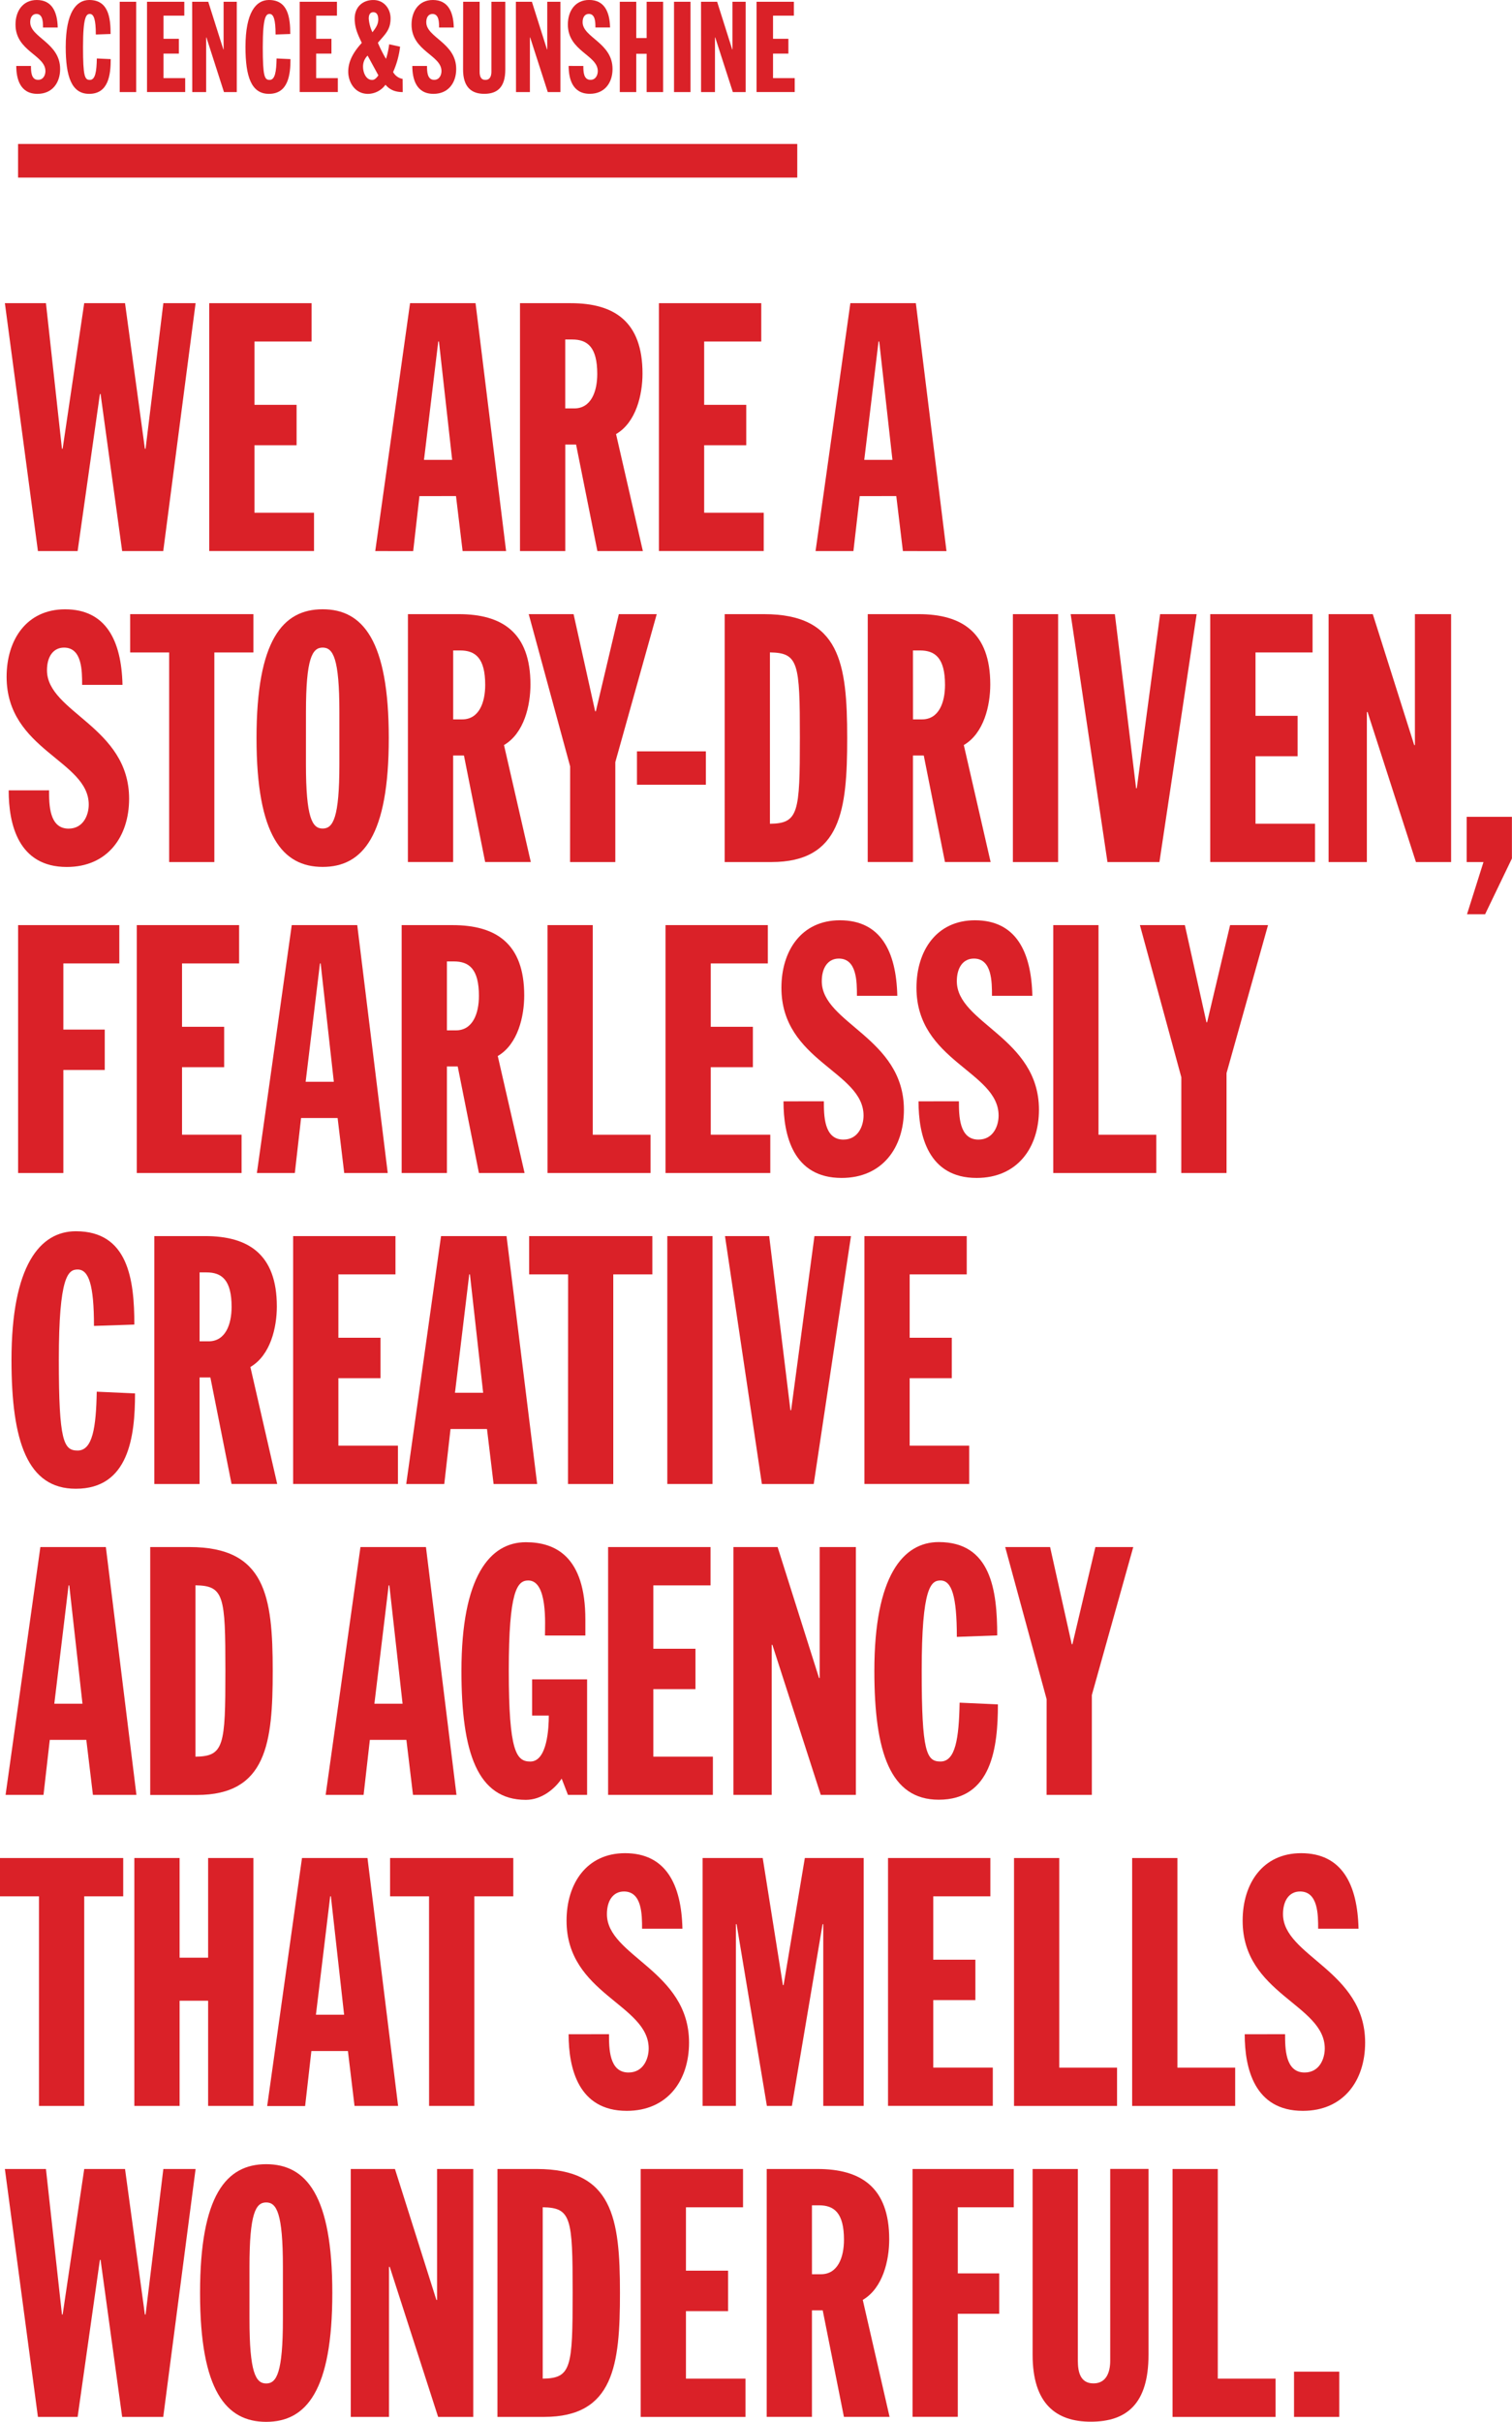 <svg xmlns="http://www.w3.org/2000/svg" viewBox="0 0 761.83 1219.74"><defs><style>.ss-fill{fill:#da2128;}</style></defs><title>ScienceSunshine</title><g id="Layer_2" data-name="Layer 2"><g id="Layer_1-2" data-name="Layer 1"><path class="ss-fill" d="M15.61,33.22c0,2.55,0,7,3.58,7,2.74,0,3.7-2.55,3.7-4.41,0-8.11-15.08-10-15.08-23.44C7.81,5.56,11.52,0,18.54,0,26,0,28.9,5.68,29.09,13.86H21.67c0-2.55,0-6.83-3.32-6.83-2,0-3.13,1.66-3.13,4.15,0,7.73,15.08,10.35,15.08,23.57,0,7-4,12.52-11.44,12.52C10,47.27,8.2,39.48,8.2,33.22Z"/><path class="ss-fill" d="M48.28,17.38c0-7.54-1-10.35-3-10.35-1.73,0-3.45,1.15-3.45,16.61,0,14.95.89,16.61,3.45,16.61,2.74,0,3.39-4.22,3.51-10.8l7,.32c0,7.92-1.15,17.5-10.86,17.5-8.88,0-11.82-8.69-11.82-23.63C33.14,6.26,38.38,0,45,0c9.58,0,10.73,8.82,10.73,17.12Z"/><path class="ss-fill" d="M60.32.89h8.3V46.38h-8.3Z"/><path class="ss-fill" d="M74.08.89H92.86v7H82.39V19.55h7.73V27H82.39V39.35H93.31v7H74.08Z"/><path class="ss-fill" d="M96.82.89h8.11l7.6,24h.13V.89h6.64V46.38h-6.45L104,18.84h-.13V46.38h-7Z"/><path class="ss-fill" d="M138.85,17.38c0-7.54-1-10.35-3-10.35-1.73,0-3.45,1.15-3.45,16.61,0,14.95.89,16.61,3.45,16.61,2.74,0,3.39-4.22,3.51-10.8l7,.32c0,7.92-1.15,17.5-10.86,17.5-8.88,0-11.82-8.69-11.82-23.63C123.7,6.26,128.95,0,135.52,0c9.58,0,10.73,8.82,10.73,17.12Z"/><path class="ss-fill" d="M151,.89h18.78v7H159.3V19.55H167V27H159.3V39.35h10.92v7H151Z"/><path class="ss-fill" d="M202.91,46.38c-3.7,0-6.45-1.09-8.69-3.7a11.05,11.05,0,0,1-8.76,4.6c-6.83,0-10-6.13-10-11.18,0-5.37,2.74-10,6.83-14.5-2-4.22-3.58-7.54-3.58-12.2,0-5.69,3.83-9.39,9.39-9.39s8.69,4.6,8.69,9.2c0,5.88-2.74,8-6.39,12.33a64.15,64.15,0,0,0,4.09,8.11,40.74,40.74,0,0,0,1.6-7.35l5.49,1.21a43.07,43.07,0,0,1-3.51,12.78,6.84,6.84,0,0,0,4.79,3.45ZM185.22,28a7.65,7.65,0,0,0-2.3,5.62c0,2.68,1.34,6.64,4.6,6.64,1.41,0,2.36-1.28,3.13-2.3Zm2.43-11.75c1.41-1.85,2.94-3.77,2.94-6.45,0-2-.64-3.64-2.49-3.64s-2.3,1.6-2.3,3.26A19.4,19.4,0,0,0,187.64,16.23Z"/><path class="ss-fill" d="M215.16,33.22c0,2.55,0,7,3.58,7,2.74,0,3.7-2.55,3.7-4.41,0-8.11-15.08-10-15.08-23.44C207.37,5.56,211.07,0,218.1,0c7.47,0,10.35,5.68,10.54,13.86h-7.41c0-2.55,0-6.83-3.32-6.83-2,0-3.13,1.66-3.13,4.15,0,7.73,15.08,10.35,15.08,23.57,0,7-4,12.52-11.44,12.52-8.88,0-10.67-7.79-10.67-14.05Z"/><path class="ss-fill" d="M233.36.89h8.3v35.2c0,2,.45,4.15,2.87,4.15s3.07-2,3.07-4.15V.89h7V35c0,8.94-4,12.26-10.61,12.26-6.39,0-10.67-3.32-10.67-12.26Z"/><path class="ss-fill" d="M259.93.89H268l7.6,24h.13V.89h6.64V46.38H276l-8.88-27.53H267V46.38h-7Z"/><path class="ss-fill" d="M293.92,33.22c0,2.55,0,7,3.58,7,2.74,0,3.7-2.55,3.7-4.41,0-8.11-15.08-10-15.08-23.44,0-6.84,3.7-12.39,10.73-12.39,7.47,0,10.35,5.68,10.54,13.86H300c0-2.55,0-6.83-3.32-6.83-2,0-3.13,1.66-3.13,4.15,0,7.73,15.08,10.35,15.08,23.57,0,7-4,12.52-11.44,12.52-8.88,0-10.67-7.79-10.67-14.05Z"/><path class="ss-fill" d="M312.28.89h8.3V19.16h5.24V.89h8.3V46.38h-8.3V27.09h-5.24V46.38h-8.3Z"/><path class="ss-fill" d="M339.61.89h8.3V46.38h-8.3Z"/><path class="ss-fill" d="M353.22.89h8.11l7.6,24h.13V.89h6.64V46.38h-6.45l-8.88-27.53h-.13V46.38h-7Z"/><path class="ss-fill" d="M381.19.89H400v7H389.5V19.55h7.73V27H389.5V39.35h10.92v7H381.19Z"/><path class="ss-fill" d="M2.46,152.7H23.15L31.21,226h.35l10.87-73.3H63l10,73.3h.35l8.95-73.3H98.55L82.25,277.56H61.55L50.68,198.47h-.35L39.11,277.56h-20Z"/><path class="ss-fill" d="M105.42,152.7H157V172H128.22V203.9h21.22v20.34H128.22v34h30v19.29H105.42Z"/><path class="ss-fill" d="M206.61,152.7h33L255,277.56H233.09l-3.33-27.71H211.34l-3.15,27.71H189.07ZM221.17,172h-.35l-7.19,59.62h14.2Z"/><path class="ss-fill" d="M262,152.7h25.6c21.75,0,36.13,9.12,36.13,35.42,0,10.52-3.15,24.55-13.33,30.51l13.51,58.92H301L290.26,223.9h-5.44v53.66H262Zm22.8,53h4.56c8.42,0,11.57-8.42,11.57-17.36,0-13.5-4.91-17.36-12.62-17.36h-3.51Z"/><path class="ss-fill" d="M332,152.7h51.56V172H354.8V203.9H376v20.34H354.8v34h30v19.29H332Z"/><path class="ss-fill" d="M428.46,152.7h33l15.43,124.86H454.93l-3.33-27.71H433.19L430,277.56H410.92ZM443,172h-.35l-7.19,59.62h14.2Z"/><path class="ss-fill" d="M24.72,398.05c0,7,0,19.29,9.82,19.29,7.54,0,10.17-7,10.17-12.1,0-22.27-41.38-27.36-41.38-64.36,0-18.76,10.17-34,29.46-34,20.52,0,28.41,15.61,28.93,38.05H41.38c0-7,0-18.76-9.12-18.76-5.44,0-8.59,4.56-8.59,11.4,0,21.22,41.38,28.41,41.38,64.71,0,19.11-10.87,34.37-31.39,34.37-24.38,0-29.29-21.39-29.29-38.58Z"/><path class="ss-fill" d="M85.23,328.61H65.59V309.32h62.08v19.29H108V434.18H85.23Z"/><path class="ss-fill" d="M162.57,306.86c20.16,0,33.32,15.61,33.32,64.88s-13.15,64.88-33.32,64.88S129.25,421,129.25,371.75,142.4,306.86,162.57,306.86Zm-8.42,78c0,27,3.15,32.44,8.42,32.44S171,411.91,171,384.9V358.6c0-27-3.15-32.44-8.42-32.44s-8.42,5.44-8.42,32.44Z"/><path class="ss-fill" d="M205.54,309.32h25.6c21.75,0,36.13,9.12,36.13,35.42,0,10.52-3.15,24.55-13.33,30.51l13.51,58.92h-23l-10.69-53.66h-5.44v53.66h-22.8Zm22.8,53h4.56c8.42,0,11.57-8.42,11.57-17.36,0-13.5-4.91-17.36-12.62-17.36h-3.51Z"/><path class="ss-fill" d="M287.27,386,266.4,309.32H289l10.87,48.93h.35l11.57-48.93h19.11l-20.87,74.53v50.33h-22.8Z"/><path class="ss-fill" d="M320.94,378.41h34.72v16.83H320.94Z"/><path class="ss-fill" d="M365.14,309.32h19.81c38.23,0,41.91,24.55,41.91,62.43,0,36.13-3,62.43-38.23,62.43h-23.5Zm22.8,105.57c14.38-.17,15.08-5.44,15.08-43.31,0-37.7-.7-42.79-15.08-43Z"/><path class="ss-fill" d="M437.22,309.32h25.6c21.75,0,36.13,9.12,36.13,35.42,0,10.52-3.15,24.55-13.33,30.51l13.51,58.92h-23l-10.69-53.66H460v53.66h-22.8Zm22.8,53h4.56c8.42,0,11.57-8.42,11.57-17.36,0-13.5-4.91-17.36-12.62-17.36H460Z"/><path class="ss-fill" d="M510.35,309.32h22.79V434.18H510.35Z"/><path class="ss-fill" d="M539.46,309.32h22.27L572.43,397h.35l11.75-87.68h18.41L584.18,434.18H558Z"/><path class="ss-fill" d="M609.79,309.32h51.56v19.29H632.59v31.92h21.22v20.34H632.59v34h30v19.29H609.79Z"/><path class="ss-fill" d="M669.42,309.32h22.27l20.87,65.94h.35V309.32h18.24V434.18H713.43L689.05,358.6h-.35v75.58H669.42Z"/><path class="ss-fill" d="M747.46,434.18H739v-22.8h22.79v21l-13.5,28.06h-9.12Z"/><path class="ss-fill" d="M9.12,465.94h51v19.29H31.92v33.32H52.78v20.34H31.92V590.8H9.12Z"/><path class="ss-fill" d="M68.92,465.94h51.56v19.29H91.72v31.92h21.22v20.34H91.72v34h30V590.8H68.92Z"/><path class="ss-fill" d="M147,465.94h33L195.36,590.8H173.44l-3.33-27.71H151.7l-3.15,27.71H129.43Zm14.56,19.29h-.35L154,544.85h14.2Z"/><path class="ss-fill" d="M202.38,465.94H228c21.75,0,36.13,9.12,36.13,35.42,0,10.52-3.15,24.55-13.33,30.51l13.51,58.92h-23l-10.69-53.66h-5.44V590.8h-22.8Zm22.8,53h4.56c8.42,0,11.57-8.42,11.57-17.36,0-13.5-4.91-17.36-12.62-17.36h-3.51Z"/><path class="ss-fill" d="M275.87,465.94h22.8V571.51h29.11V590.8H275.87Z"/><path class="ss-fill" d="M335.32,465.94h51.56v19.29H358.12v31.92h21.22v20.34H358.12v34h30V590.8H335.32Z"/><path class="ss-fill" d="M415.11,554.67c0,7,0,19.29,9.82,19.29,7.54,0,10.17-7,10.17-12.1,0-22.27-41.38-27.36-41.38-64.36,0-18.76,10.17-34,29.46-34,20.52,0,28.41,15.61,28.93,38.05H431.77c0-7,0-18.76-9.12-18.76-5.44,0-8.59,4.56-8.59,11.4,0,21.22,41.38,28.41,41.38,64.71,0,19.11-10.87,34.37-31.39,34.37-24.38,0-29.29-21.39-29.29-38.58Z"/><path class="ss-fill" d="M483.16,554.67c0,7,0,19.29,9.82,19.29,7.54,0,10.17-7,10.17-12.1,0-22.27-41.38-27.36-41.38-64.36,0-18.76,10.17-34,29.46-34,20.52,0,28.41,15.61,28.93,38.05H499.81c0-7,0-18.76-9.12-18.76-5.44,0-8.59,4.56-8.59,11.4,0,21.22,41.38,28.41,41.38,64.71,0,19.11-10.87,34.37-31.39,34.37-24.38,0-29.29-21.39-29.29-38.58Z"/><path class="ss-fill" d="M530.69,465.94h22.8V571.51H582.6V590.8H530.69Z"/><path class="ss-fill" d="M595.22,542.57l-20.87-76.63H597l10.87,48.93h.35l11.57-48.93h19.11L618,540.47V590.8h-22.8Z"/><path class="ss-fill" d="M47.35,667.8c0-20.69-2.63-28.41-8.24-28.41-4.74,0-9.47,3.16-9.47,45.59,0,41,2.46,45.59,9.47,45.59,7.54,0,9.29-11.57,9.64-29.64l19.29.88c0,21.75-3.15,48-29.81,48C13.85,749.87,5.79,726,5.79,685c0-47.7,14.38-64.88,32.44-64.88,26.3,0,29.46,24.2,29.46,47Z"/><path class="ss-fill" d="M77.76,622.56h25.6c21.75,0,36.13,9.12,36.13,35.42,0,10.52-3.15,24.55-13.33,30.51l13.51,58.92h-23L106,693.76h-5.44v53.66H77.76Zm22.8,53h4.56c8.42,0,11.57-8.42,11.57-17.36,0-13.5-4.91-17.36-12.62-17.36h-3.51Z"/><path class="ss-fill" d="M147.7,622.56h51.56v19.29H170.5v31.92h21.22v20.34H170.5v34h30v19.29H147.7Z"/><path class="ss-fill" d="M222.22,622.56h33l15.43,124.86H248.7l-3.33-27.71H227l-3.15,27.71H204.68Zm14.56,19.29h-.35l-7.19,59.62h14.2Z"/><path class="ss-fill" d="M286.25,641.85H266.61V622.56h62.08v19.29H309V747.42h-22.8Z"/><path class="ss-fill" d="M336.23,622.56H359V747.42H336.23Z"/><path class="ss-fill" d="M365.29,622.56h22.27l10.7,87.68h.35l11.75-87.68h18.41L410,747.42H383.88Z"/><path class="ss-fill" d="M435.55,622.56H487.1v19.29H458.34v31.92h21.22v20.34H458.34v34h30v19.29H435.55Z"/><path class="ss-fill" d="M20.34,779.18h33L68.74,904H46.82l-3.33-27.71H25.08L21.92,904H2.81ZM34.9,798.47h-.35l-7.19,59.62h14.2Z"/><path class="ss-fill" d="M75.69,779.18H95.5c38.23,0,41.91,24.55,41.91,62.43,0,36.13-3,62.43-38.23,62.43H75.69Zm22.8,105.57c14.38-.17,15.08-5.44,15.08-43.31,0-37.7-.7-42.79-15.08-43Z"/><path class="ss-fill" d="M181.62,779.18h33L230,904H208.09l-3.33-27.71H186.35L183.2,904H164.08Zm14.56,19.29h-.35l-7.19,59.62h14.2Z"/><path class="ss-fill" d="M274.59,823.72c0-5.79,1.4-27.71-8.42-27.71-5.61,0-9.82,5.26-9.82,45.42,0,41,3.86,45.77,10.87,45.77,8.59,0,9.3-17.19,9.3-23.15H268.1V845.82h27.71V904h-9.64L283,895.8c-3.51,5.26-10.17,10.7-18.06,10.7-24.38,0-32.44-23.85-32.44-64.88,0-47.7,14.38-64.88,32.44-64.88,14.73,0,30,7,30,38.93v8.07Z"/><path class="ss-fill" d="M306.4,779.18H358v19.29H329.19v31.92h21.22v20.34H329.19v34h30V904H306.4Z"/><path class="ss-fill" d="M369.53,779.18H391.8l20.87,65.94H413V779.18h18.24V904H413.55l-24.38-75.58h-.35V904H369.53Z"/><path class="ss-fill" d="M482.11,824.42c0-20.69-2.63-28.41-8.24-28.41-4.74,0-9.47,3.16-9.47,45.59,0,41,2.46,45.59,9.47,45.59,7.54,0,9.29-11.57,9.64-29.64l19.29.88c0,21.75-3.15,48-29.81,48-24.38,0-32.44-23.85-32.44-64.88,0-47.7,14.38-64.88,32.44-64.88,26.3,0,29.46,24.2,29.46,47Z"/><path class="ss-fill" d="M527.35,855.81l-20.87-76.63h22.62L540,828.11h.35l11.57-48.93H571l-20.87,74.53V904h-22.8Z"/><path class="ss-fill" d="M19.64,955.09H0V935.8H62.08v19.29H42.44v105.57H19.64Z"/><path class="ss-fill" d="M67.69,935.8h22.8V986h14.38V935.8h22.8v124.86h-22.8v-53H90.49v53H67.69Z"/><path class="ss-fill" d="M152.16,935.8h33l15.43,124.86H178.63L175.3,1033H156.89l-3.15,27.71H134.62Zm14.56,19.29h-.35l-7.19,59.62h14.2Z"/><path class="ss-fill" d="M216.18,955.09H196.54V935.8h62.08v19.29H239v105.57h-22.8Z"/><path class="ss-fill" d="M306.85,1024.53c0,7,0,19.29,9.82,19.29,7.54,0,10.17-7,10.17-12.1,0-22.27-41.38-27.36-41.38-64.36,0-18.76,10.17-34,29.46-34,20.52,0,28.41,15.61,28.93,38.05H323.51c0-7,0-18.76-9.12-18.76-5.44,0-8.59,4.56-8.59,11.4,0,21.22,41.38,28.41,41.38,64.71,0,19.11-10.87,34.37-31.39,34.37-24.38,0-29.29-21.39-29.29-38.58Z"/><path class="ss-fill" d="M354,935.8H384.3l10.17,64h.35l10.7-64h29.64v124.86H414.81V969.12h-.35L399,1060.66H386.4l-15.26-91.54h-.35v91.54H354Z"/><path class="ss-fill" d="M447.44,935.8H499v19.29H470.23V987h21.22v20.34H470.23v34h30v19.29H447.44Z"/><path class="ss-fill" d="M510.92,935.8h22.8v105.57h29.11v19.29H510.92Z"/><path class="ss-fill" d="M570.44,935.8h22.8v105.57h29.11v19.29H570.44Z"/><path class="ss-fill" d="M647.5,1024.53c0,7,0,19.29,9.82,19.29,7.54,0,10.17-7,10.17-12.1,0-22.27-41.38-27.36-41.38-64.36,0-18.76,10.17-34,29.46-34,20.52,0,28.41,15.61,28.93,38.05H664.16c0-7,0-18.76-9.12-18.76-5.44,0-8.59,4.56-8.59,11.4,0,21.22,41.38,28.41,41.38,64.71,0,19.11-10.87,34.37-31.39,34.37-24.38,0-29.29-21.39-29.29-38.58Z"/><path class="ss-fill" d="M2.46,1092.42H23.15l8.07,73.3h.35l10.87-73.3H63l10,73.3h.35l8.95-73.3H98.55L82.25,1217.28H61.55l-10.87-79.09h-.35l-11.22,79.09h-20Z"/><path class="ss-fill" d="M134.12,1090c20.16,0,33.32,15.61,33.32,64.88s-13.15,64.88-33.32,64.88-33.32-15.61-33.32-64.88S114,1090,134.12,1090Zm-8.42,78c0,27,3.15,32.44,8.42,32.44s8.42-5.44,8.42-32.44v-26.3c0-27-3.15-32.44-8.42-32.44s-8.42,5.44-8.42,32.44Z"/><path class="ss-fill" d="M176.73,1092.42H199l20.87,65.94h.35v-65.94h18.24v124.86H220.75l-24.38-75.58H196v75.58H176.73Z"/><path class="ss-fill" d="M250.65,1092.42h19.81c38.23,0,41.91,24.55,41.91,62.43,0,36.13-3,62.43-38.23,62.43h-23.5ZM273.45,1198c14.38-.17,15.08-5.44,15.08-43.31,0-37.7-.7-42.79-15.08-43Z"/><path class="ss-fill" d="M322.82,1092.42h51.56v19.29H345.62v31.92h21.22V1164H345.62v34h30v19.29H322.82Z"/><path class="ss-fill" d="M386.31,1092.42h25.6c21.75,0,36.13,9.12,36.13,35.42,0,10.52-3.15,24.55-13.33,30.51l13.51,58.92h-23l-10.69-53.66H409.1v53.66h-22.8Zm22.8,53h4.56c8.42,0,11.57-8.42,11.57-17.36,0-13.5-4.91-17.36-12.62-17.36H409.1Z"/><path class="ss-fill" d="M459.79,1092.42h51v19.29H482.59V1145h20.87v20.34H482.59v51.91h-22.8Z"/><path class="ss-fill" d="M520.29,1092.42h22.79V1189c0,5.61,1.23,11.4,7.89,11.4,6.32,0,8.42-5.44,8.42-11.4v-96.62h19.29v93.64c0,24.55-10.87,33.67-29.11,33.67-17.54,0-29.28-9.12-29.28-33.67Z"/><path class="ss-fill" d="M590.79,1092.42h22.8V1198H642.7v19.29H590.79Z"/><path class="ss-fill" d="M652,1194.48h22.8v22.8H652Z"/><rect class="ss-fill" x="9.1" y="72.51" width="392.61" height="16.93"/></g></g></svg>
